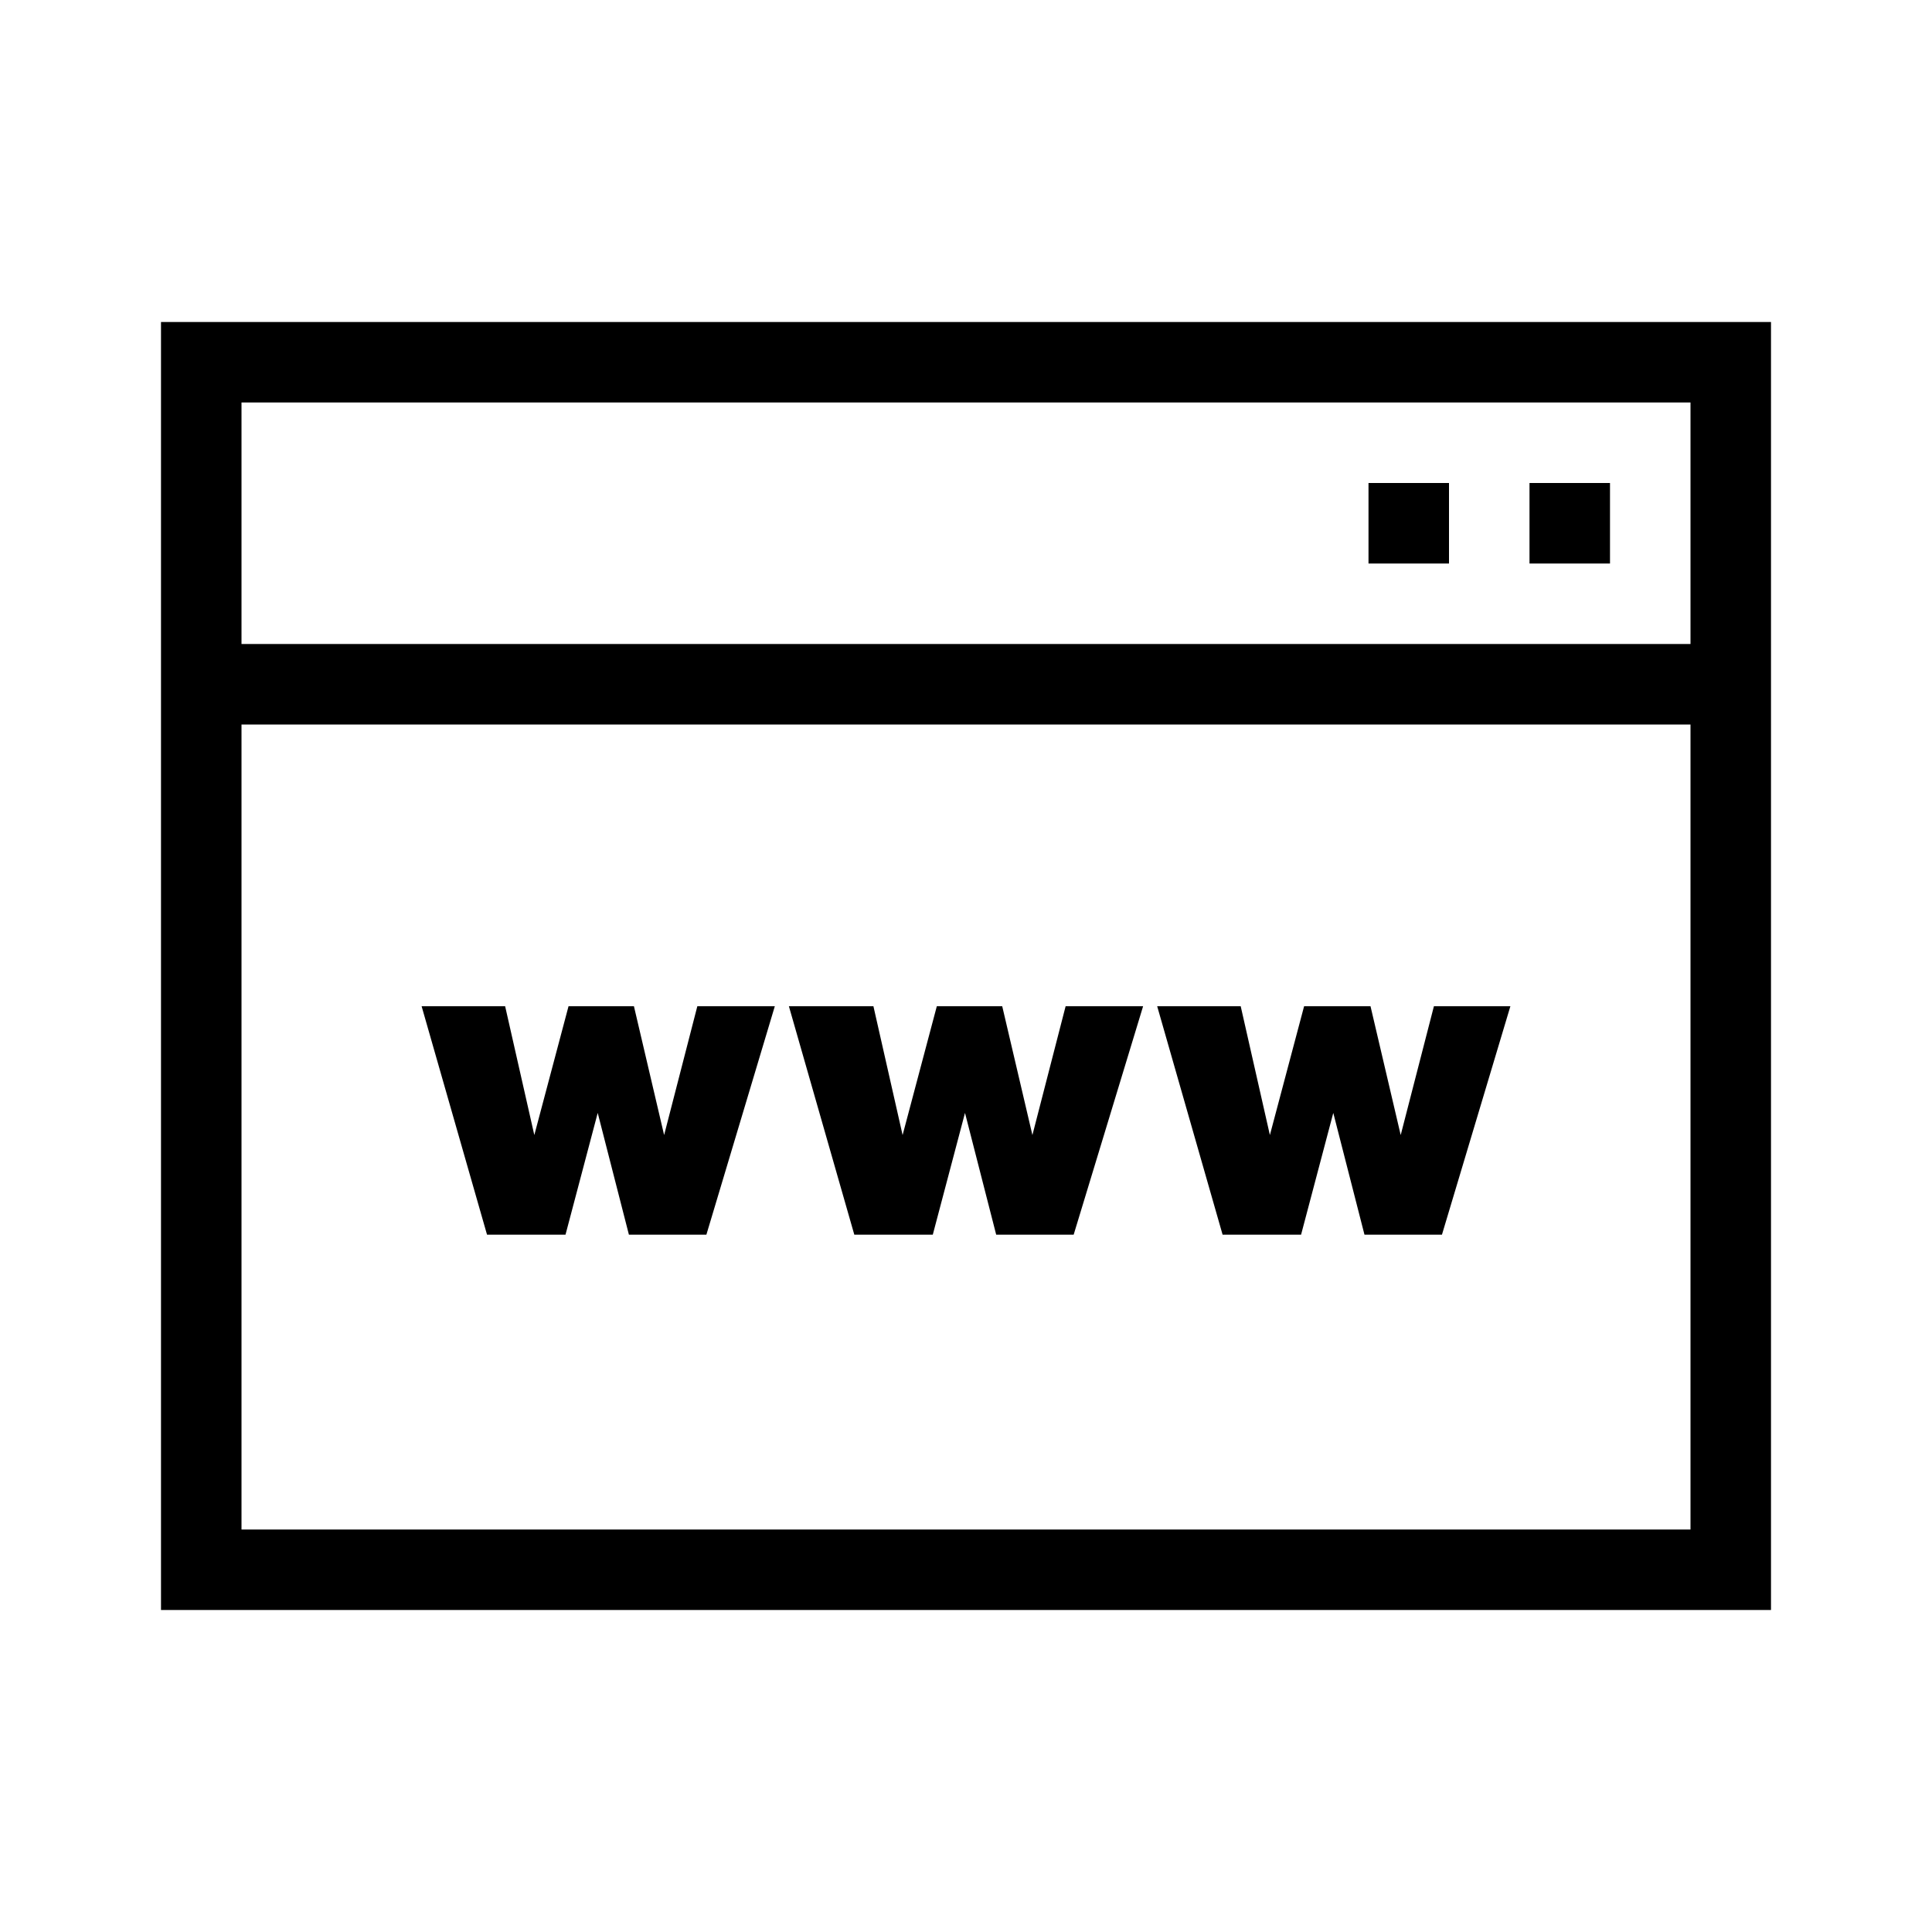 <?xml version="1.0" encoding="UTF-8"?>
<svg xmlns="http://www.w3.org/2000/svg" viewBox="0 0 192 192"><path d="M16 32v128h160V32H16zm152 8v24H24V40h144zM24 152V72h144v80H24z" fill="rgba(0,0,0,1)"/><path d="M152 48h8v8h-8zM136 48h8v8h-8zM66 112.8L63 100h-6.5l-3.4 12.8-2.9-12.8h-8.3l6.5 22.7h7.8l3.2-12.1 3.1 12.1h7.7L77 100h-7.7zM102.6 112.8l-3-12.8h-6.5l-3.4 12.8-2.9-12.8h-8.4l6.5 22.7h7.8l3.2-12.1 3.1 12.1h7.7l6.9-22.7h-7.7zM139.2 112.8l-3-12.8h-6.6l-3.4 12.8-2.9-12.8H115l6.5 22.7h7.8l3.2-12.1 3.1 12.1h7.7l6.8-22.7h-7.6z" fill="rgba(0,0,0,1)"/></svg>
